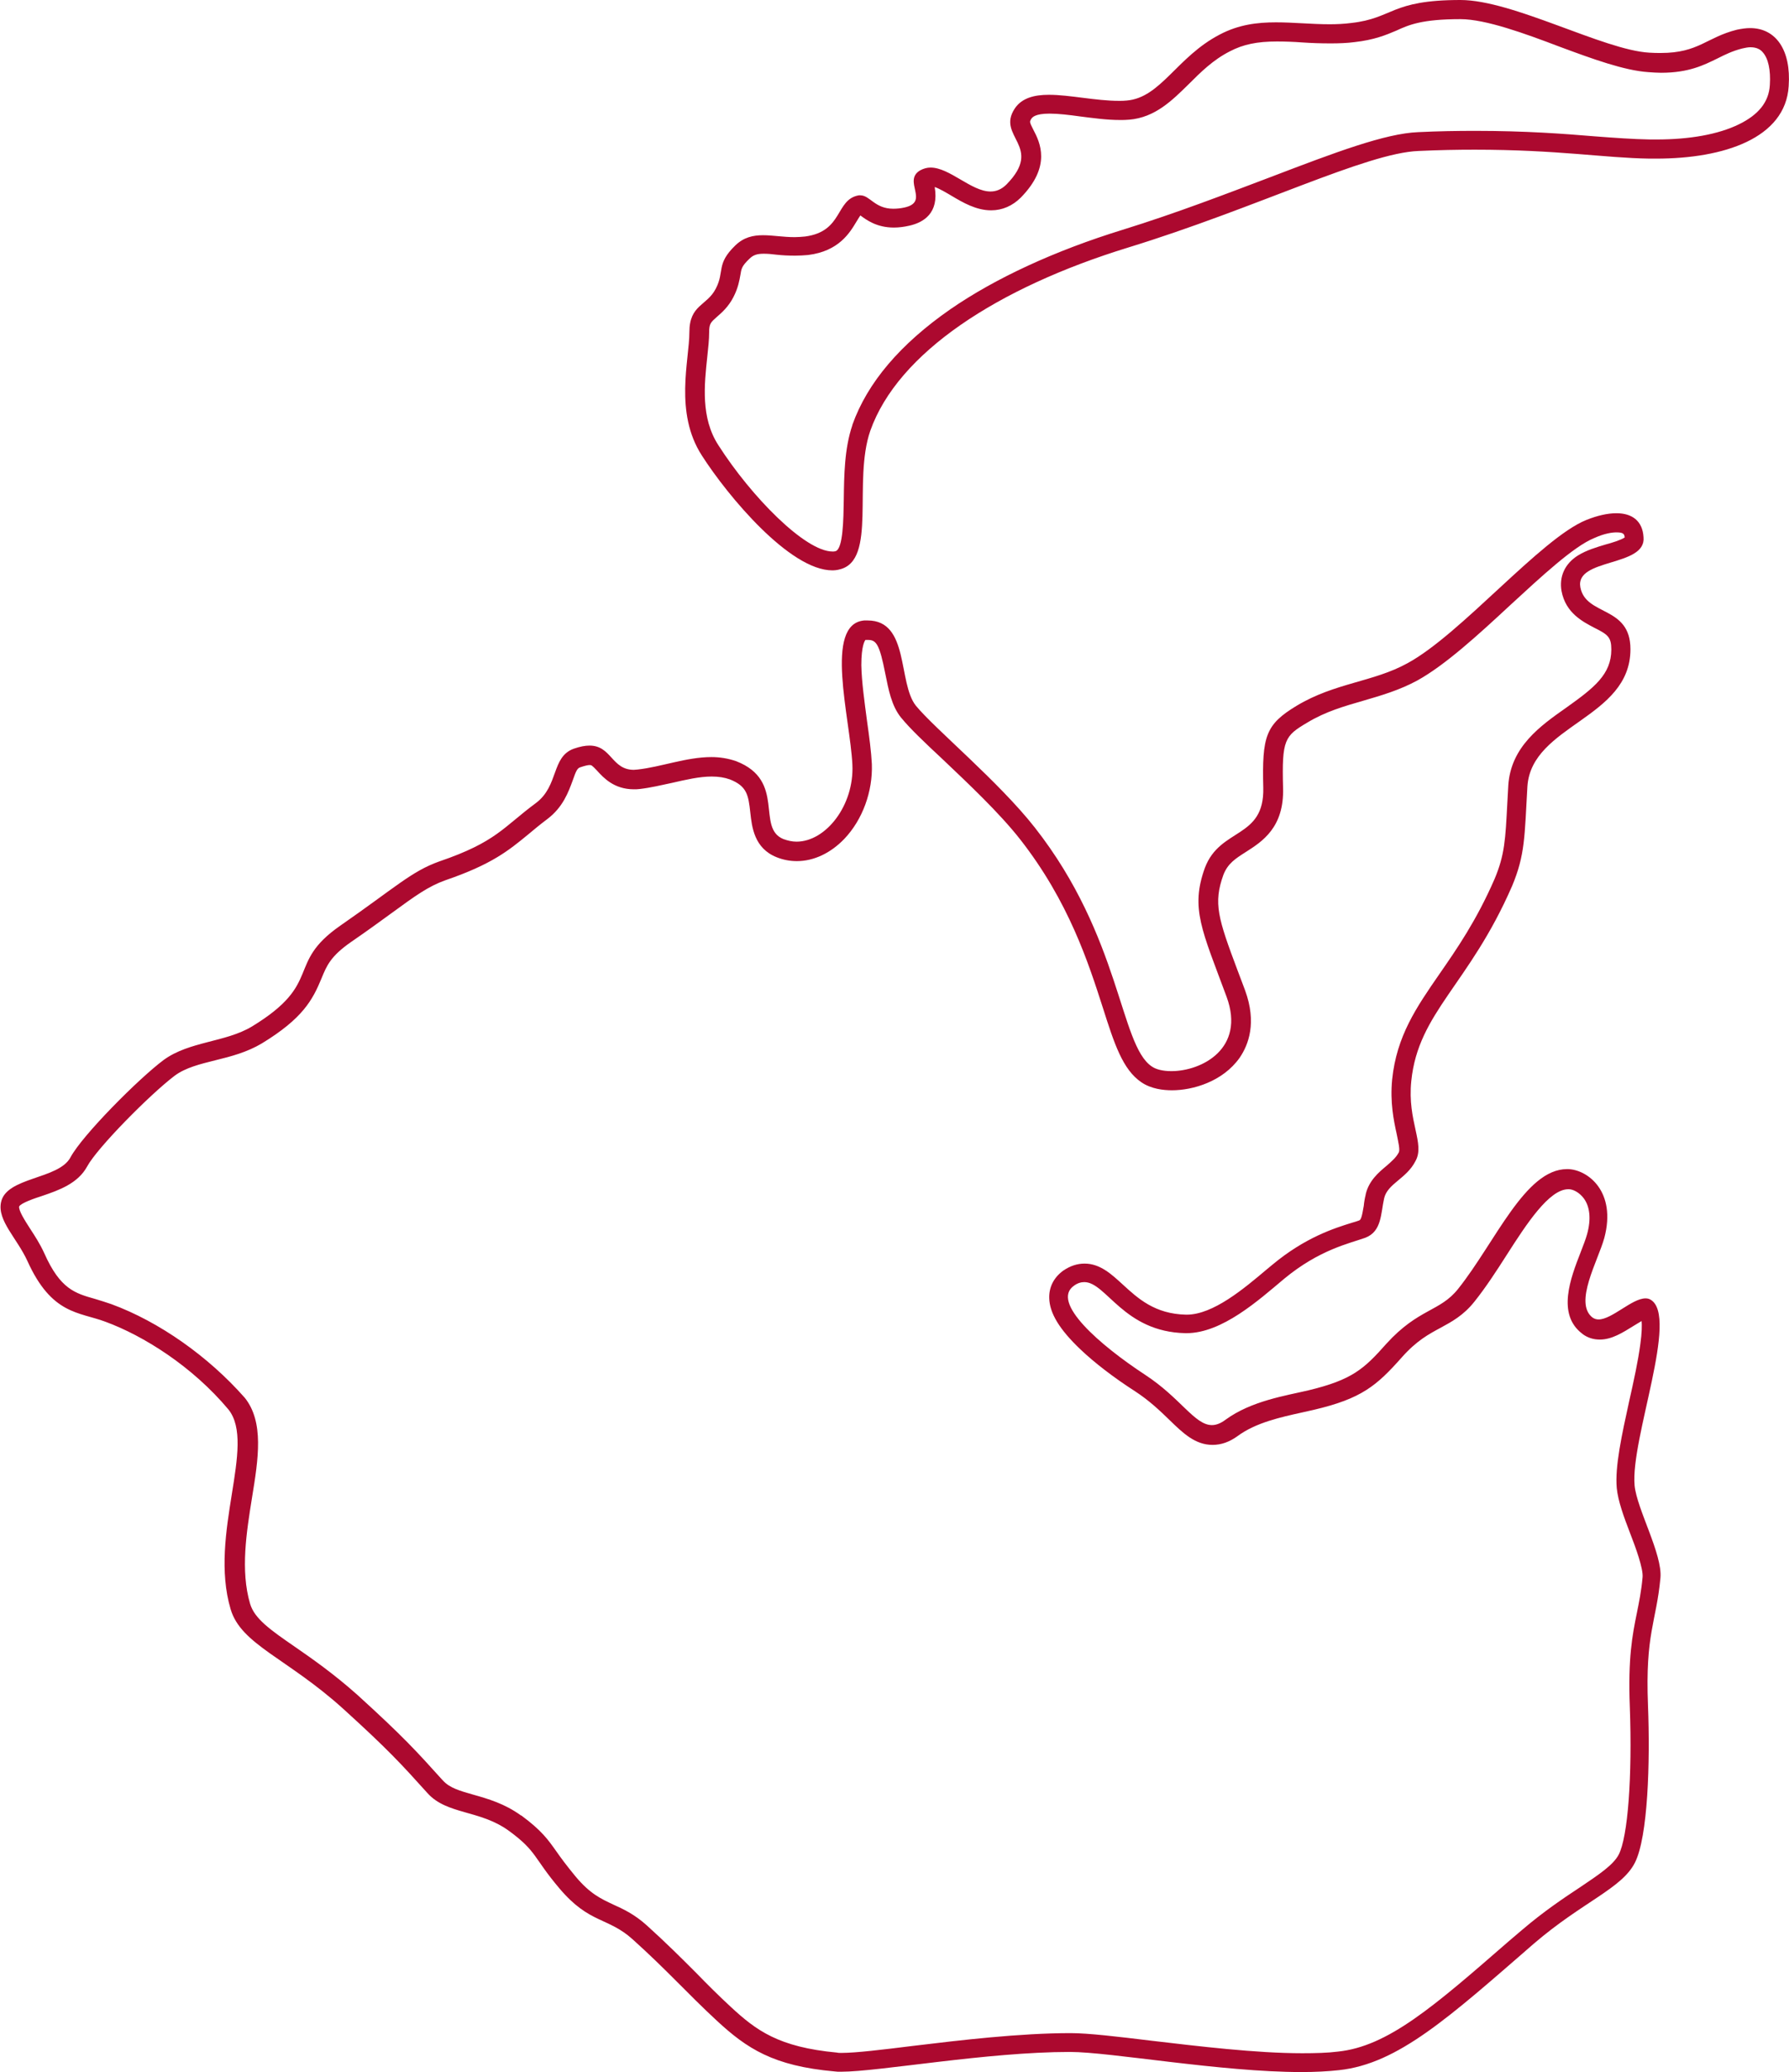 <?xml version="1.0" encoding="utf-8"?>
<!-- Generator: Adobe Illustrator 18.1.0, SVG Export Plug-In . SVG Version: 6.00 Build 0)  -->
<!DOCTYPE svg PUBLIC "-//W3C//DTD SVG 1.1//EN" "http://www.w3.org/Graphics/SVG/1.1/DTD/svg11.dtd">
<svg version="1.1" id="Слой_1" xmlns="http://www.w3.org/2000/svg" xmlns:xlink="http://www.w3.org/1999/xlink" x="0px" y="0px"
	 viewBox="17.1 98.3 560.8 649.2" enable-background="new 17.1 98.3 560.8 649.2" xml:space="preserve">
<g id="large" display="none">
	<g display="inline">
		<g>
			<path fill="#AC092F" d="M474.9,111.3c6.6,0,18.3,4.3,28.6,8.1c11,4.1,21.3,7.9,29.9,8.4c1.5,0.1,3,0.2,4.5,0.2
				c10.3,0,16.1-2.9,20.8-5.2c2.1-1.1,3.8-1.9,6.1-2.5c0.2,0.9,0.3,2.2,0.2,4.2c-0.1,1.3-0.3,3.9-5.8,6.6c-5.3,2.6-13.4,4-22.7,4
				c-0.6,0-1.2,0-1.9,0c0,0-0.1,0-0.1,0c-5.2-0.1-10.8-0.5-17.1-1c-9.7-0.8-21.7-1.7-37.9-1.7c-5.8,0-11.9,0.1-18.1,0.4
				c-11.6,0.5-27,6.3-48.3,14.5c-13.9,5.3-29.6,11.3-46.2,16.4c-47.7,14.6-79.4,37.9-89.2,65.5c0,0,0,0.1,0,0.1
				c-2.9,8.4-3,17.5-3,25.5c0,2.3-0.1,5.2-0.2,7.7c-2.4-1.4-5.8-4-10.1-8.4c-6.8-6.8-12.8-14.8-16.2-20c-4.2-6.5-3.3-15.3-2.5-23
				c0.3-2.8,0.6-5.5,0.6-8.1c1.7-1.5,4.6-4,6.8-8.2c2.1-3.9,2.6-7.2,2.9-9.1c0-0.1,0-0.2,0.1-0.3c0.1-0.1,0.2-0.2,0.3-0.3
				c0,0,0,0,0.1,0c0.9,0,2.1,0.1,3.3,0.2c1.9,0.2,4.1,0.4,6.5,0.4c1.7,0,3.3-0.1,4.9-0.3c9.6-1.2,14.8-6,17.8-10.1
				c2.2,0.8,4.9,1.5,8.2,1.5c2.1,0,4.2-0.3,6.5-0.8c6.5-1.5,9.9-5.1,11.6-8.1c3.5,1.9,7.6,3.5,12.4,3.5c5.4,0,10.4-2.1,14.3-6.2
				c9.4-9.6,9.1-18.2,7.4-23.9c1.7,0.2,3.5,0.4,5.4,0.6c4.1,0.5,8.7,1.1,13.3,1.1c1.1,0,2.2,0,3.3-0.1c0.1,0,0.1,0,0.2,0
				c10.6-0.9,17.5-7.7,23-13.1c3.5-3.5,6.9-6.8,11.2-9c3.2-1.6,6.5-2.3,11.6-2.3c2.4,0,4.9,0.1,7.5,0.3c3,0.2,6,0.3,9.3,0.3
				c3,0,5.7-0.2,8.4-0.5c7.1-0.8,11.5-2.6,14.9-4.1C461.1,112.7,464.2,111.3,474.9,111.3 M474.9,98.3c-22,0-20.9,5.7-34.2,7.2
				c-2.3,0.3-4.6,0.4-6.8,0.4c-5.7,0-11.3-0.6-16.8-0.6c-5.9,0-11.7,0.7-17.6,3.8c-13.5,7-18.5,19.9-29.2,20.7
				c-0.8,0.1-1.6,0.1-2.4,0.1c-7.3,0-15.5-1.9-22-1.9c-4.6,0-8.5,1-10.7,4.3c-5.9,8.9,9.2,11.8-2.6,23.8c-1.6,1.6-3.3,2.2-5,2.2
				c-6,0-12.8-7.5-18.8-7.5c-1.1,0-2.2,0.3-3.3,0.9c-5.5,3.3,3.1,9.8-4.8,11.6c-1.3,0.3-2.5,0.4-3.6,0.4c-5.8,0-7.3-4.2-10.3-4.2
				c-0.2,0-0.4,0-0.5,0c-7.4,1.3-4.8,11.3-16.8,12.9c-1.1,0.1-2.2,0.2-3.3,0.2c-3.6,0-6.8-0.6-9.9-0.6c-3.1,0-6,0.6-8.7,3.2
				c-6.1,5.9-3.3,8.1-6.1,13.5c-2.8,5.5-8.3,5-8.3,13.7c0,8.7-4.8,25.1,3.9,38.6c8.2,12.8,27.6,36,40.9,36c0.8,0,1.6-0.1,2.3-0.3
				c11.8-2.8,4.1-27.5,9.6-43.4c8.7-24.6,40.1-44.9,80.7-57.4c40.4-12.4,74.8-29.7,91.2-30.3c6.4-0.3,12.2-0.4,17.6-0.4
				c26.1,0,40.7,2.6,54.8,2.8c0.7,0,1.4,0,2.1,0c21.2,0,40.5-6.4,41.5-22.7c0.8-11.3-4-18.2-12.1-18.2c-1.3,0-2.6,0.2-4.1,0.5
				c-9.6,2.4-12,7.3-23.9,7.3c-1.1,0-2.3,0-3.6-0.1C519.8,114,491.4,98.3,474.9,98.3L474.9,98.3z"/>
		</g>
		<g>
			<path fill="#AC092F" d="M500.6,287.8c2.7,8.1,9.4,11.5,13.1,13.4c0.5,0.2,1.1,0.5,1.5,0.8c-0.1,3.9-2.8,6.4-11.1,12.2
				c-8.5,6-20.1,14.2-21.1,29.6c0,0.1,0,0.1,0,0.2c-0.1,1.9-0.2,3.7-0.3,5.4c-0.6,11.1-0.8,14.9-3.5,21.4
				c-5.4,12.4-11.4,21-16.6,28.6c-7.4,10.7-14.4,20.9-16,36.2c-0.9,8.3,0.6,14.9,1.5,19.2c0.1,0.6,0.3,1.3,0.4,2
				c-0.4,0.4-0.9,0.8-1.3,1.1c-2.7,2.3-7.3,6-8.8,12.6c0,0,0,0.1,0,0.1c-0.3,1.5-0.5,2.8-0.7,4c0,0,0,0.1,0,0.1
				c-6.1,1.9-15.5,5.2-26.3,14.1c0,0-0.1,0-0.1,0.1c-0.6,0.5-1.1,1-1.7,1.4c-5.6,4.7-14.8,12.5-20.6,12.5l-0.1,0
				c-7.2-0.1-10.9-3.6-15.2-7.6c-4.1-3.7-9.1-8.4-16.8-8.4c-3.8,0-7.3,1.2-10.7,3.5c0,0,0,0,0,0c-4.8,3.4-7.5,8.6-7.4,14.4
				c0.1,3.8,0.3,15.5,30,35c4,2.6,7.1,5.6,9.7,8.2c4.7,4.6,10.1,9.8,18.4,9.8c4.2,0,8.2-1.4,12-4.2c4.5-3.3,11.3-4.8,17.2-6.1
				c1.4-0.3,2.8-0.6,4.1-0.9c16.6-4,22.5-8.9,31.1-18.6c3.9-4.3,6.9-6,10.3-7.8c3.8-2.1,8.4-4.6,12.7-10c3.8-4.8,7.2-10.1,10.5-15.2
				c3.2-4.9,6.1-9.6,9-13c1.8-2.2,3.1-3.3,3.9-3.9c0.2,0.8,0.3,2.3-0.3,4.7c-0.3,1.1-1.1,3.1-1.8,4.9c-1.5,4-3.3,8.5-4.1,13.1
				c-2,11.7,3.4,17.9,6.8,20.5c0.1,0,0.1,0.1,0.2,0.1c2.8,2.1,6.1,3.2,9.7,3.2c1.7,0,3.3-0.2,4.7-0.6c-0.8,4-1.7,8.2-2.4,11.4
				c-2.4,11.1-4.8,21.5-4.1,29.4c0.4,5,2.5,10.4,4.6,16c1.3,3.3,3.3,8.8,3.5,10.9c-0.4,4-1,7.1-1.6,10.3c-1.4,7.3-2.9,14.8-2.3,31
				c0.9,24-1.1,39.5-2.7,42.9c-0.8,1.6-5.8,4.9-9.8,7.5c-5.2,3.4-11.6,7.7-18.8,13.8c0,0,0,0-0.1,0.1l-4,3.5
				c-22.7,19.8-36.4,31.7-50,33.1c0,0-0.1,0-0.1,0c-2.9,0.3-6.4,0.5-10.3,0.5c-14.1,0-31.9-2.1-46.3-3.8
				c-11.4-1.4-20.3-2.4-26.4-2.4c-16.3,0-35.1,2.3-50.2,4.1c-9,1.1-17.6,2.1-21.6,2.1c-0.5,0-0.8,0-0.8,0
				c-16.3-1.5-21.9-5.7-29.2-12.5c-3.9-3.7-7.2-7-10.8-10.5c-4.6-4.6-9.4-9.4-15.8-15.2c0,0,0,0-0.1-0.1c-4.7-4.2-8.9-6.1-12.2-7.6
				c-3.6-1.6-5.7-2.6-9.4-7c-2.6-3.1-4.1-5.3-5.5-7.2c-3.3-4.7-5.8-7.9-12.7-13c0,0-0.1-0.1-0.1-0.1c-6.1-4.4-12.2-6.1-17.1-7.5
				c-2.6-0.7-5.6-1.6-6.4-2.4l-0.2-0.2c-8.4-9.2-12.6-13.9-27.1-27.1c-7.6-6.8-14.6-11.7-20.2-15.5c-5.5-3.8-10.7-7.4-11.4-9.7
				c-2.7-9-0.9-19.8,0.8-30.2c2.1-13.2,4.3-26.8-3.8-36.8c-0.1-0.1-0.1-0.1-0.2-0.2c-11.6-13.8-28-25.5-44.1-31.3
				c-2-0.7-3.9-1.3-5.5-1.7c-5.5-1.6-7.8-2.2-11.6-10.4c-1.5-3.3-3.3-6.2-4.8-8.5c0,0,0,0,0,0c5.8-2,13.8-4.8,18-12.5
				c0.5-0.9,3.4-5,10.9-12.7c5.4-5.6,11.2-10.9,14.6-13.4c2.3-1.6,6.2-2.6,10.3-3.7c5.1-1.3,10.9-2.8,16.4-6.1c0,0,0,0,0.1,0
				c14.5-8.9,18.5-16.3,21.5-23.7c1.4-3.4,2-5,6.8-8.3c5.1-3.6,9.3-6.6,12.6-9c8.1-5.9,11.1-8,15.2-9.5c15.8-5.4,21.7-10.3,28-15.6
				c1.8-1.5,3.6-3,5.8-4.6c0,0,0.1,0,0.1-0.1c5.3-4,7.8-9,9.3-12.7c2.9,2.4,7.2,5,13.5,5c0.9,0,1.7-0.1,2.6-0.1
				c3.8-0.4,7.3-1.2,10.8-2c4-0.9,7.8-1.8,10.9-1.8c1.3,0,2.3,0.2,3.2,0.5c0.8,0.3,1.2,0.6,1.3,0.7c0.3,0.6,0.5,2.6,0.6,3.9
				c0.5,5,1.7,15.4,12.7,19.8c2.8,1.1,5.8,1.7,8.9,1.7c7.3,0,14.4-3.2,20-9.1c7-7.4,11-18,10.5-28.6c-0.1-2.1-0.3-4.4-0.6-6.8
				c2.8,3,6.5,6.5,10.9,10.7c7.8,7.3,17.4,16.5,23.6,24.4c14.5,18.4,20.4,37,24.8,50.5c3.9,12.1,7,21.7,14.8,27
				c3.6,2.4,8.3,3.7,13.5,3.7c8.6,0,20.2-3.5,27-13.2c5.4-7.7,6.3-17.5,2.6-27.5c-0.8-2.2-1.6-4.2-2.3-6.2c-6-16-6.8-18.8-4.5-25.2
				c0.5-1.2,1.1-1.7,4.3-3.7c5.4-3.4,15.3-9.7,14.9-26.2c-0.2-6.7,0-10.6,0.5-11.6c0.1-0.1,0.6-0.8,3.7-2.6c5-3,10.3-4.5,16-6.2
				c5.9-1.7,12-3.5,18.3-6.9c9.5-5.2,20.1-15,30.4-24.5C496.8,291.4,498.7,289.6,500.6,287.8 M523.8,259.1c-2.7,0-5.9,0.7-9.4,2.1
				c-14.2,5.7-39.3,35.8-56.1,44.9c-10.7,5.9-22.7,6.1-34.7,13.3c-9.8,5.9-10.9,9.6-10.5,25.7c0.4,16.1-13.5,12.4-18.3,25.1
				c-4.6,12.7-0.9,19.6,6.8,40.4c6,16.3-7.9,23.3-17.3,23.3c-2.6,0-4.8-0.5-6.2-1.5c-10-6.8-9.6-40.4-36.6-74.8
				c-11.3-14.4-31.4-31-37.3-38.2c-5.7-7.2-2-26.7-15.1-26.7c-0.3,0-0.7,0-1.1,0c-12.7,1.1-4.4,30.5-3.7,45.2
				c0.6,12.7-8.3,24.1-17.5,24.1c-1.4,0-2.7-0.3-4.1-0.8c-8.7-3.5,0.9-18.3-14.8-24.4c-2.6-0.9-5.2-1.3-7.8-1.3
				c-7.8,0-15.8,3.1-23.1,3.9c-0.4,0-0.8,0.1-1.2,0.1c-7,0-7-7.6-13.9-7.6c-1.4,0-3,0.3-5,1c-7,2.6-4.6,11.6-11.8,17
				c-10.3,7.6-12.4,12.2-30.3,18.3c-8.7,3.1-13.7,8.1-31,20.1c-17.2,12-5.2,17.9-27.7,31.6c-8.3,5-19.6,4.6-27.7,10.5
				c-7.9,5.9-25.5,23.6-29.2,30.5c-3.7,7-20.3,6.1-21.8,14.2c-1.1,5.7,5,11.1,8.3,18.3c7.6,16.8,16.1,15.9,24.4,19
				c12,4.4,27.3,14,38.6,27.5c8.9,11.1-6.3,39,0.7,62.6c3.3,11.1,17.7,15.3,35.3,31.2c14.2,12.9,18.1,17.2,26.4,26.4
				c6.1,6.8,16.4,5.2,25.5,11.8c8.9,6.5,7.6,8.3,15.9,18.1c9.4,11.1,15.1,8.9,22.9,15.9c10.9,9.8,17,16.8,26.4,25.5
				c9.4,8.7,17.7,14.2,36.9,15.9c0.6,0.1,1.2,0.1,2,0.1c11.9,0,45.7-6.2,71.8-6.2c12.7,0,47.2,6.3,72.6,6.3c4.2,0,8.2-0.2,11.8-0.6
				c18.5-2,34.5-16.6,61.1-39.7c15.3-13.1,27.5-17.2,31.6-25.3c4.1-8.1,4.8-31.4,4.1-49.3c-0.9-22.5,2.6-26,3.9-39.9
				c0.7-7.4-7.4-21.6-8.1-29c-1.3-14.6,14-53,5-58.2c-0.5-0.3-1-0.4-1.6-0.4c-4.2,0-10.5,6.6-14.7,6.6c-0.7,0-1.3-0.2-1.9-0.6
				c-5.9-4.6,1.7-17.7,3.7-24.9c3.9-14.6-5.2-21.4-11.3-21.6c-0.1,0-0.2,0-0.4,0c-13.1,0-22.4,22.8-34.1,37.5
				c-5.7,7.2-12.4,6.1-22.5,17.2c-7,7.9-10.7,11.3-24.4,14.6c-7.2,1.7-17.9,3.3-26,9.2c-1.6,1.2-3,1.7-4.3,1.7
				c-5.4,0-9.8-8.5-21-15.8c-14-9.2-29.7-22.7-22.2-27.9c1.1-0.8,2.2-1.1,3.2-1.1c6.9,0,12.3,15.6,31.7,16c0.1,0,0.2,0,0.3,0
				c11.2,0,22.6-10.3,30.6-17c11.1-9.2,20.5-11.1,25.5-12.9c5.2-2,4.8-7.6,5.9-12.4c1.1-4.6,7-6.1,9.8-11.6
				c3.1-5.5-2.6-12.4-1.3-25.1c2.2-21.6,18.1-30.1,31.6-61.1c4.1-9.8,3.9-15.5,4.8-31.2c1.3-19.4,32.3-21.2,32.3-43
				c0-13.7-14-10.3-15.7-19.4s20.7-6.3,19.9-15.7C532,261.5,528.7,259.1,523.8,259.1L523.8,259.1z"/>
		</g>
	</g>
</g>
<g id="small">
	<g>
		<g>
			<path fill="#AC092F" d="M474.9,104.3c7.9,0,20.2,4.5,31,8.6c10.5,3.9,20.4,7.5,27.9,8c1.4,0.1,2.7,0.2,4,0.2
				c8.7,0,13.4-2.4,17.7-4.5c2.4-1.2,4.6-2.3,7.7-3.1c0.9-0.2,1.8-0.4,2.6-0.4c2.1,0,3.2,0.8,3.8,1.5c1.8,1.9,2.6,5.7,2.3,10.3
				c-0.3,5.4-3.6,9.4-9.8,12.4c-6.4,3.1-15.3,4.7-25.7,4.7c-0.7,0-1.3,0-2,0c-5.5-0.1-11.1-0.5-17.6-1c-9.6-0.8-21.5-1.7-37.3-1.7
				c-5.7,0-11.7,0.1-17.8,0.4c-10.4,0.4-26.2,6.4-46.1,14c-14,5.3-29.8,11.4-46.6,16.6c-21.1,6.5-39.8,15.1-54,24.9
				c-15.7,10.9-26,23-30.7,36.2c0,0,0,0,0,0.1c-2.5,7.3-2.6,15.8-2.7,23.3c-0.1,6.2-0.2,15.5-2.6,16.2c-0.3,0.1-0.6,0.1-0.9,0.1
				c-8.6,0-25.5-17.2-35.8-33.3c-5.6-8.6-4.4-19.1-3.5-27.6c0.3-2.8,0.6-5.5,0.6-7.8c0-2.7,0.5-3.1,2.4-4.8c1.5-1.3,3.6-3.1,5.2-6.2
				c1.5-2.9,1.9-5.3,2.2-7c0.3-1.9,0.4-2.7,2.8-5c1.2-1.2,2.4-1.6,4.5-1.6c1.2,0,2.5,0.1,4,0.3c1.8,0.2,3.7,0.3,5.9,0.3
				c1.4,0,2.7-0.1,4-0.2c9.7-1.2,13.1-7,15.2-10.5c0.6-1,1-1.6,1.2-1.9c1.9,1.4,5.1,3.8,10.5,3.8c1.5,0,3.2-0.2,4.9-0.6
				c4.4-1,9.3-3.9,7.9-12.1c1.5,0.5,3.5,1.7,5.2,2.7c3.7,2.2,7.8,4.6,12.5,4.6c3.5,0,6.7-1.4,9.3-4c9.7-9.9,6-17.3,3.9-21.3
				c-1.2-2.4-1.2-2.4-0.6-3.4c0.3-0.4,1.1-1.6,5.7-1.6c2.8,0,6.1,0.4,9.7,0.9c4,0.5,8.2,1.1,12.4,1.1c1,0,1.9,0,2.8-0.1
				c0,0,0.1,0,0.1,0c8.1-0.7,13.4-6,18.6-11.1c3.7-3.7,7.6-7.6,12.9-10.3c4.2-2.2,8.6-3.1,14.8-3.1c2.6,0,5.2,0.1,7.9,0.3
				c2.9,0.2,5.8,0.3,8.9,0.3c2.7,0,5.2-0.1,7.5-0.4c6.2-0.7,9.8-2.2,13.1-3.6C458.7,106.1,462.8,104.3,474.9,104.3 M474.9,98.3
				c-22,0-20.9,5.7-34.2,7.2c-2.3,0.3-4.6,0.4-6.8,0.4c-5.7,0-11.3-0.6-16.8-0.6c-5.9,0-11.7,0.7-17.6,3.8
				c-13.5,7-18.5,19.8-29.2,20.7c-0.8,0.1-1.6,0.1-2.4,0.1c-7.3,0-15.5-1.9-22-1.9c-4.6,0-8.5,1-10.7,4.3
				c-5.9,8.9,9.2,11.8-2.6,23.8c-1.6,1.6-3.3,2.2-5,2.2c-6,0-12.8-7.5-18.8-7.5c-1.1,0-2.2,0.3-3.3,0.9c-5.5,3.3,3.1,9.8-4.8,11.6
				c-1.3,0.3-2.5,0.4-3.6,0.4c-5.8,0-7.3-4.2-10.3-4.2c-0.2,0-0.4,0-0.5,0c-7.4,1.3-4.8,11.3-16.8,12.9c-1.1,0.1-2.2,0.2-3.3,0.2
				c-3.6,0-6.8-0.6-9.9-0.6c-3.1,0-6,0.6-8.7,3.2c-6.1,5.9-3.3,8.1-6.1,13.5c-2.8,5.5-8.3,5-8.3,13.7c0,8.7-4.8,25.1,3.9,38.6
				c8.2,12.8,27.6,36,40.9,36c0.8,0,1.6-0.1,2.3-0.3c11.8-2.8,4.1-27.5,9.6-43.4c8.7-24.6,40.1-44.9,80.7-57.4
				c40.4-12.4,74.8-29.7,91.2-30.3c6.4-0.3,12.2-0.4,17.6-0.4c26.1,0,40.7,2.6,54.8,2.8c0.7,0,1.4,0,2.1,0
				c21.2,0,40.5-6.4,41.5-22.7c0.8-11.3-4-18.2-12.1-18.2c-1.3,0-2.6,0.2-4.1,0.5c-9.6,2.4-12,7.3-23.9,7.3c-1.1,0-2.3,0-3.6-0.1
				C519.8,114,491.4,98.3,474.9,98.3L474.9,98.3z"/>
		</g>
		<g>
			<path fill="#AC092F" d="M523.8,265.1c2.2,0,2.5,0.5,2.6,1.6c-1.2,0.8-4.1,1.7-6,2.2c-3,0.9-6,1.8-8.6,3.4
				c-4.2,2.6-6,6.7-5.2,11.2c1.3,6.9,6.7,9.6,10.3,11.5c4.2,2.1,5.3,2.9,5.3,6.8c0,7.8-5.4,12-14.1,18.2
				c-8.1,5.7-17.4,12.2-18.2,24.4c0,0,0,0,0,0.1c-0.1,1.9-0.2,3.7-0.3,5.4c-0.6,11.4-0.8,16.2-4,23.8c-5.7,13.1-11.9,22-17.3,29.8
				c-7.2,10.4-13.4,19.4-14.8,33c-0.7,7.2,0.5,12.9,1.4,17c0.5,2.5,1.1,5,0.7,5.8c0,0.1-0.1,0.1-0.1,0.2c-0.8,1.5-2.2,2.7-3.8,4.1
				c-2.4,2-5.5,4.6-6.5,8.9c0,0,0,0,0,0.1c-0.3,1.2-0.5,2.4-0.6,3.5c-0.6,3.6-0.9,4.4-1.5,4.6c-0.6,0.2-1.4,0.5-2.2,0.7
				c-5.5,1.7-14.7,4.6-25,13.2c0,0,0,0,0,0c-0.6,0.5-1.1,0.9-1.7,1.4c-7.1,6-16.8,14.2-25.1,14.2l-0.2,0c-9.8-0.2-15.1-5.1-19.8-9.4
				c-3.5-3.2-7.1-6.6-12-6.6c-2.3,0-4.5,0.7-6.7,2.2c-2.9,2.1-4.5,5.1-4.4,8.6c0.1,4.7,3.2,9.8,9.7,16c4.4,4.2,10.5,8.9,17.2,13.2
				c4.6,3,7.9,6.2,10.8,9c4.3,4.2,8.1,7.8,13.5,7.8c2.7,0,5.3-0.9,7.9-2.8c5.7-4.2,13.6-5.9,19.9-7.3c1.4-0.3,2.7-0.6,4-0.9
				c14.9-3.5,19.6-7.5,27.5-16.4c4.7-5.3,8.5-7.3,12.2-9.3c3.5-1.9,7.2-3.9,10.6-8.2c3.6-4.5,6.9-9.6,10.1-14.6
				c6.2-9.7,13.3-20.6,19.3-20.6c0.1,0,0.1,0,0.2,0c1.3,0,3.3,1,4.7,2.9c1.9,2.6,2.3,6.5,1,11.2c-0.4,1.5-1.2,3.5-2,5.6
				c-3.2,8.2-7.5,19.4,0.4,25.5c0,0,0.1,0,0.1,0.1c1.6,1.2,3.4,1.8,5.5,1.8c3.8,0,7.2-2.2,10.6-4.3c0.7-0.4,1.6-1,2.5-1.5
				c0.1,1.3,0.1,3.6-0.4,7.2c-0.7,5.3-2.1,11.7-3.5,17.9c-2.3,10.5-4.5,20.5-3.9,27.2c0.4,4.1,2.2,9,4.2,14.2
				c1.8,4.6,4.1,11,3.9,13.7c-0.4,4.5-1.1,7.8-1.8,11.3c-1.4,6.9-2.8,14-2.2,29.4c0.8,21.7-0.6,40.8-3.5,46.3
				c-1.7,3.2-6,6.1-12.1,10.2c-5,3.3-11.3,7.5-18.1,13.3l-4,3.4c-23.8,20.7-38.1,33.2-53.9,34.8c-3.2,0.4-6.9,0.5-11.1,0.5
				c-14.5,0-32.6-2.2-47.1-3.9c-10.7-1.3-19.9-2.4-25.5-2.4c-15.9,0-34.5,2.2-49.4,4c-9.6,1.2-18,2.2-22.4,2.2c-0.6,0-1.1,0-1.4-0.1
				c-18.4-1.7-25.4-7-33.3-14.3c-4-3.7-7.4-7.1-10.9-10.7c-4.6-4.6-9.3-9.3-15.5-14.9c-3.9-3.5-7.4-5.1-10.5-6.5
				c-3.8-1.8-7.2-3.3-11.8-8.8c-2.8-3.4-4.5-5.7-5.9-7.7c-2.7-3.8-4.6-6.6-11.1-11.4c0,0,0,0-0.1,0c-5.1-3.7-10.3-5.2-14.9-6.5
				c-4.2-1.2-7.5-2.1-9.6-4.5l-0.2-0.2c-8.2-9.1-12.3-13.6-26.6-26.6c-7.3-6.5-14-11.2-19.5-15c-7.7-5.3-12.7-8.8-14.1-13.5
				c-3.1-10.5-1.1-22.6,0.6-33.3c2-12.2,3.8-23.7-2.3-31.3c0,0-0.1-0.1-0.1-0.1C82.4,523.3,67,512.4,52,506.9
				c-1.7-0.6-3.4-1.1-5-1.6c-6.4-1.8-11-3.1-16-14.3c-1.3-2.9-3-5.5-4.5-7.8c-1.6-2.5-3.6-5.6-3.4-6.9c0.6-1.1,5-2.6,7.2-3.3
				c5.3-1.8,11.2-3.9,14.1-9.2c3.1-5.8,19.7-22.6,27.5-28.5c3.4-2.5,7.9-3.6,12.7-4.8c4.9-1.2,9.9-2.5,14.6-5.3
				c12.8-7.8,15.9-13.6,18.7-20.4c1.6-3.9,2.8-6.9,9.3-11.4c5.1-3.5,9.2-6.5,12.5-8.9c7.8-5.7,11.7-8.5,17-10.4
				c14.6-5,19.8-9.3,25.9-14.3c1.8-1.5,3.7-3.1,6.1-4.9c4.9-3.7,6.6-8.5,7.9-12c1.1-3.2,1.5-3.9,2.4-4.2c1.5-0.5,2.4-0.7,2.9-0.7
				c0.6,0,0.7,0,2.4,1.8c2,2.2,5.3,5.8,11.5,5.8c0.6,0,1.2,0,1.9-0.1c3.4-0.4,6.7-1.2,10-1.9c4.4-1,8.6-2,12.5-2
				c2.2,0,4,0.3,5.7,0.9c5.3,2.1,5.8,4.8,6.4,10.4c0.5,4.5,1.2,11.2,8.3,14c2,0.8,4.1,1.2,6.3,1.2c5.3,0,10.6-2.5,14.9-7
				c5.7-6,8.9-14.8,8.6-23.4c-0.2-3.9-0.8-8.5-1.5-13.4c-0.8-6.1-1.7-12.4-1.8-17.6c0-6.1,1.1-7.7,1.3-7.9c0,0,0.1,0,0.2,0
				c0.2,0,0.4,0,0.6,0c2.6,0,3.6,1.4,5.4,10.5c1,4.9,1.9,10.1,5,13.9c0,0,0,0,0.1,0.1c2.6,3.2,7.1,7.5,12.9,12.9
				c7.9,7.5,17.8,16.8,24.3,25.1c15.2,19.4,21.4,38.7,25.9,52.7c3.6,11.3,6.2,19.4,12.1,23.4c3.1,2.1,6.9,2.5,9.6,2.5
				c6.5,0,15.9-2.7,21.2-10.2c2.8-4.1,5.4-11,1.7-21.1c-0.8-2.2-1.6-4.2-2.3-6.1c-6.2-16.5-7.7-21.2-4.5-30.1
				c1.4-3.6,3.8-5.1,7.1-7.2c5-3.2,12-7.6,11.6-20.1c-0.4-15.1,0.5-16.2,7.6-20.4c5.8-3.5,11.5-5.1,17.7-6.9
				c5.5-1.6,11.3-3.3,16.8-6.3c8.7-4.8,19.1-14.3,29-23.5c9.9-9.1,20-18.5,26.4-21.1C520.1,265.4,522.5,265.1,523.8,265.1
				 M523.8,259.1c-2.7,0-5.9,0.7-9.4,2.1c-14.2,5.7-39.3,35.8-56.1,44.9c-10.7,5.9-22.7,6.1-34.7,13.3c-9.8,5.9-10.9,9.6-10.5,25.7
				c0.4,16.1-13.5,12.4-18.3,25.1c-4.6,12.7-0.9,19.6,6.8,40.4c6,16.3-7.9,23.3-17.3,23.3c-2.6,0-4.8-0.5-6.2-1.5
				c-10-6.8-9.6-40.4-36.6-74.8c-11.3-14.4-31.4-31-37.3-38.2c-5.7-7.2-2-26.7-15.1-26.7c-0.3,0-0.7,0-1.1,0
				c-12.7,1.1-4.4,30.5-3.7,45.2c0.6,12.7-8.3,24.1-17.5,24.1c-1.4,0-2.7-0.3-4.1-0.8c-8.7-3.5,0.9-18.3-14.8-24.4
				c-2.6-0.9-5.2-1.3-7.8-1.3c-7.8,0-15.8,3.1-23.1,3.9c-0.4,0-0.8,0.1-1.2,0.1c-7,0-7-7.6-13.9-7.6c-1.4,0-3,0.3-5,1
				c-7,2.6-4.6,11.6-11.8,17c-10.3,7.6-12.4,12.2-30.3,18.3c-8.7,3.1-13.7,8.1-31,20.1s-5.2,17.9-27.7,31.6
				c-8.3,5-19.6,4.6-27.7,10.5c-7.9,5.9-25.5,23.6-29.2,30.5c-3.7,7-20.3,6.1-21.8,14.2c-1.1,5.7,5,11.1,8.3,18.3
				c7.6,16.8,16.1,15.9,24.4,19c12,4.4,27.3,14,38.6,27.5c8.9,11.1-6.3,39,0.7,62.6c3.3,11.1,17.7,15.3,35.3,31.2
				c14.2,12.9,18.1,17.2,26.4,26.4c6.1,6.8,16.4,5.2,25.5,11.8c8.9,6.5,7.6,8.3,15.9,18.1c9.4,11.1,15.1,8.9,22.9,15.9
				c10.9,9.8,17,16.8,26.4,25.5c9.4,8.7,17.7,14.2,36.9,15.9c0.6,0.1,1.2,0.1,2,0.1c11.9,0,45.7-6.2,71.8-6.2
				c12.7,0,47.2,6.3,72.6,6.3c4.2,0,8.2-0.2,11.8-0.6c18.5-2,34.5-16.6,61.1-39.7c15.3-13.1,27.5-17.2,31.6-25.3
				c4.1-8.1,4.8-31.4,4.1-49.3c-0.9-22.5,2.6-26,3.9-39.9c0.7-7.4-7.4-21.6-8.1-29c-1.3-14.6,14-53,5-58.2c-0.5-0.3-1-0.4-1.6-0.4
				c-4.2,0-10.5,6.6-14.7,6.6c-0.7,0-1.3-0.2-1.9-0.6c-5.9-4.6,1.7-17.7,3.7-24.9c3.9-14.6-5.2-21.4-11.3-21.6c-0.1,0-0.2,0-0.4,0
				c-13.1,0-22.4,22.8-34.1,37.5c-5.7,7.2-12.4,6.1-22.5,17.2c-7,7.9-10.7,11.3-24.4,14.6c-7.2,1.7-17.9,3.3-26,9.2
				c-1.6,1.2-3,1.7-4.3,1.7c-5.4,0-9.8-8.5-21-15.8c-14-9.2-29.7-22.7-22.2-27.9c1.1-0.8,2.2-1.1,3.2-1.1c6.9,0,12.3,15.6,31.7,16
				c0.1,0,0.2,0,0.3,0c11.2,0,22.6-10.3,30.6-17c11.1-9.2,20.5-11.1,25.5-12.9c5.2-2,4.8-7.6,5.9-12.4c1.1-4.6,7-6.1,9.8-11.6
				c3.1-5.5-2.6-12.4-1.3-25.1c2.2-21.6,18.1-30.1,31.6-61.1c4.1-9.8,3.9-15.5,4.8-31.2c1.3-19.4,32.3-21.2,32.3-43
				c0-13.7-14-10.3-15.7-19.4c-1.7-9.2,20.7-6.3,19.8-15.7C532,261.5,528.7,259.1,523.8,259.1L523.8,259.1z"/>
		</g>
	</g>
</g>
</svg>
